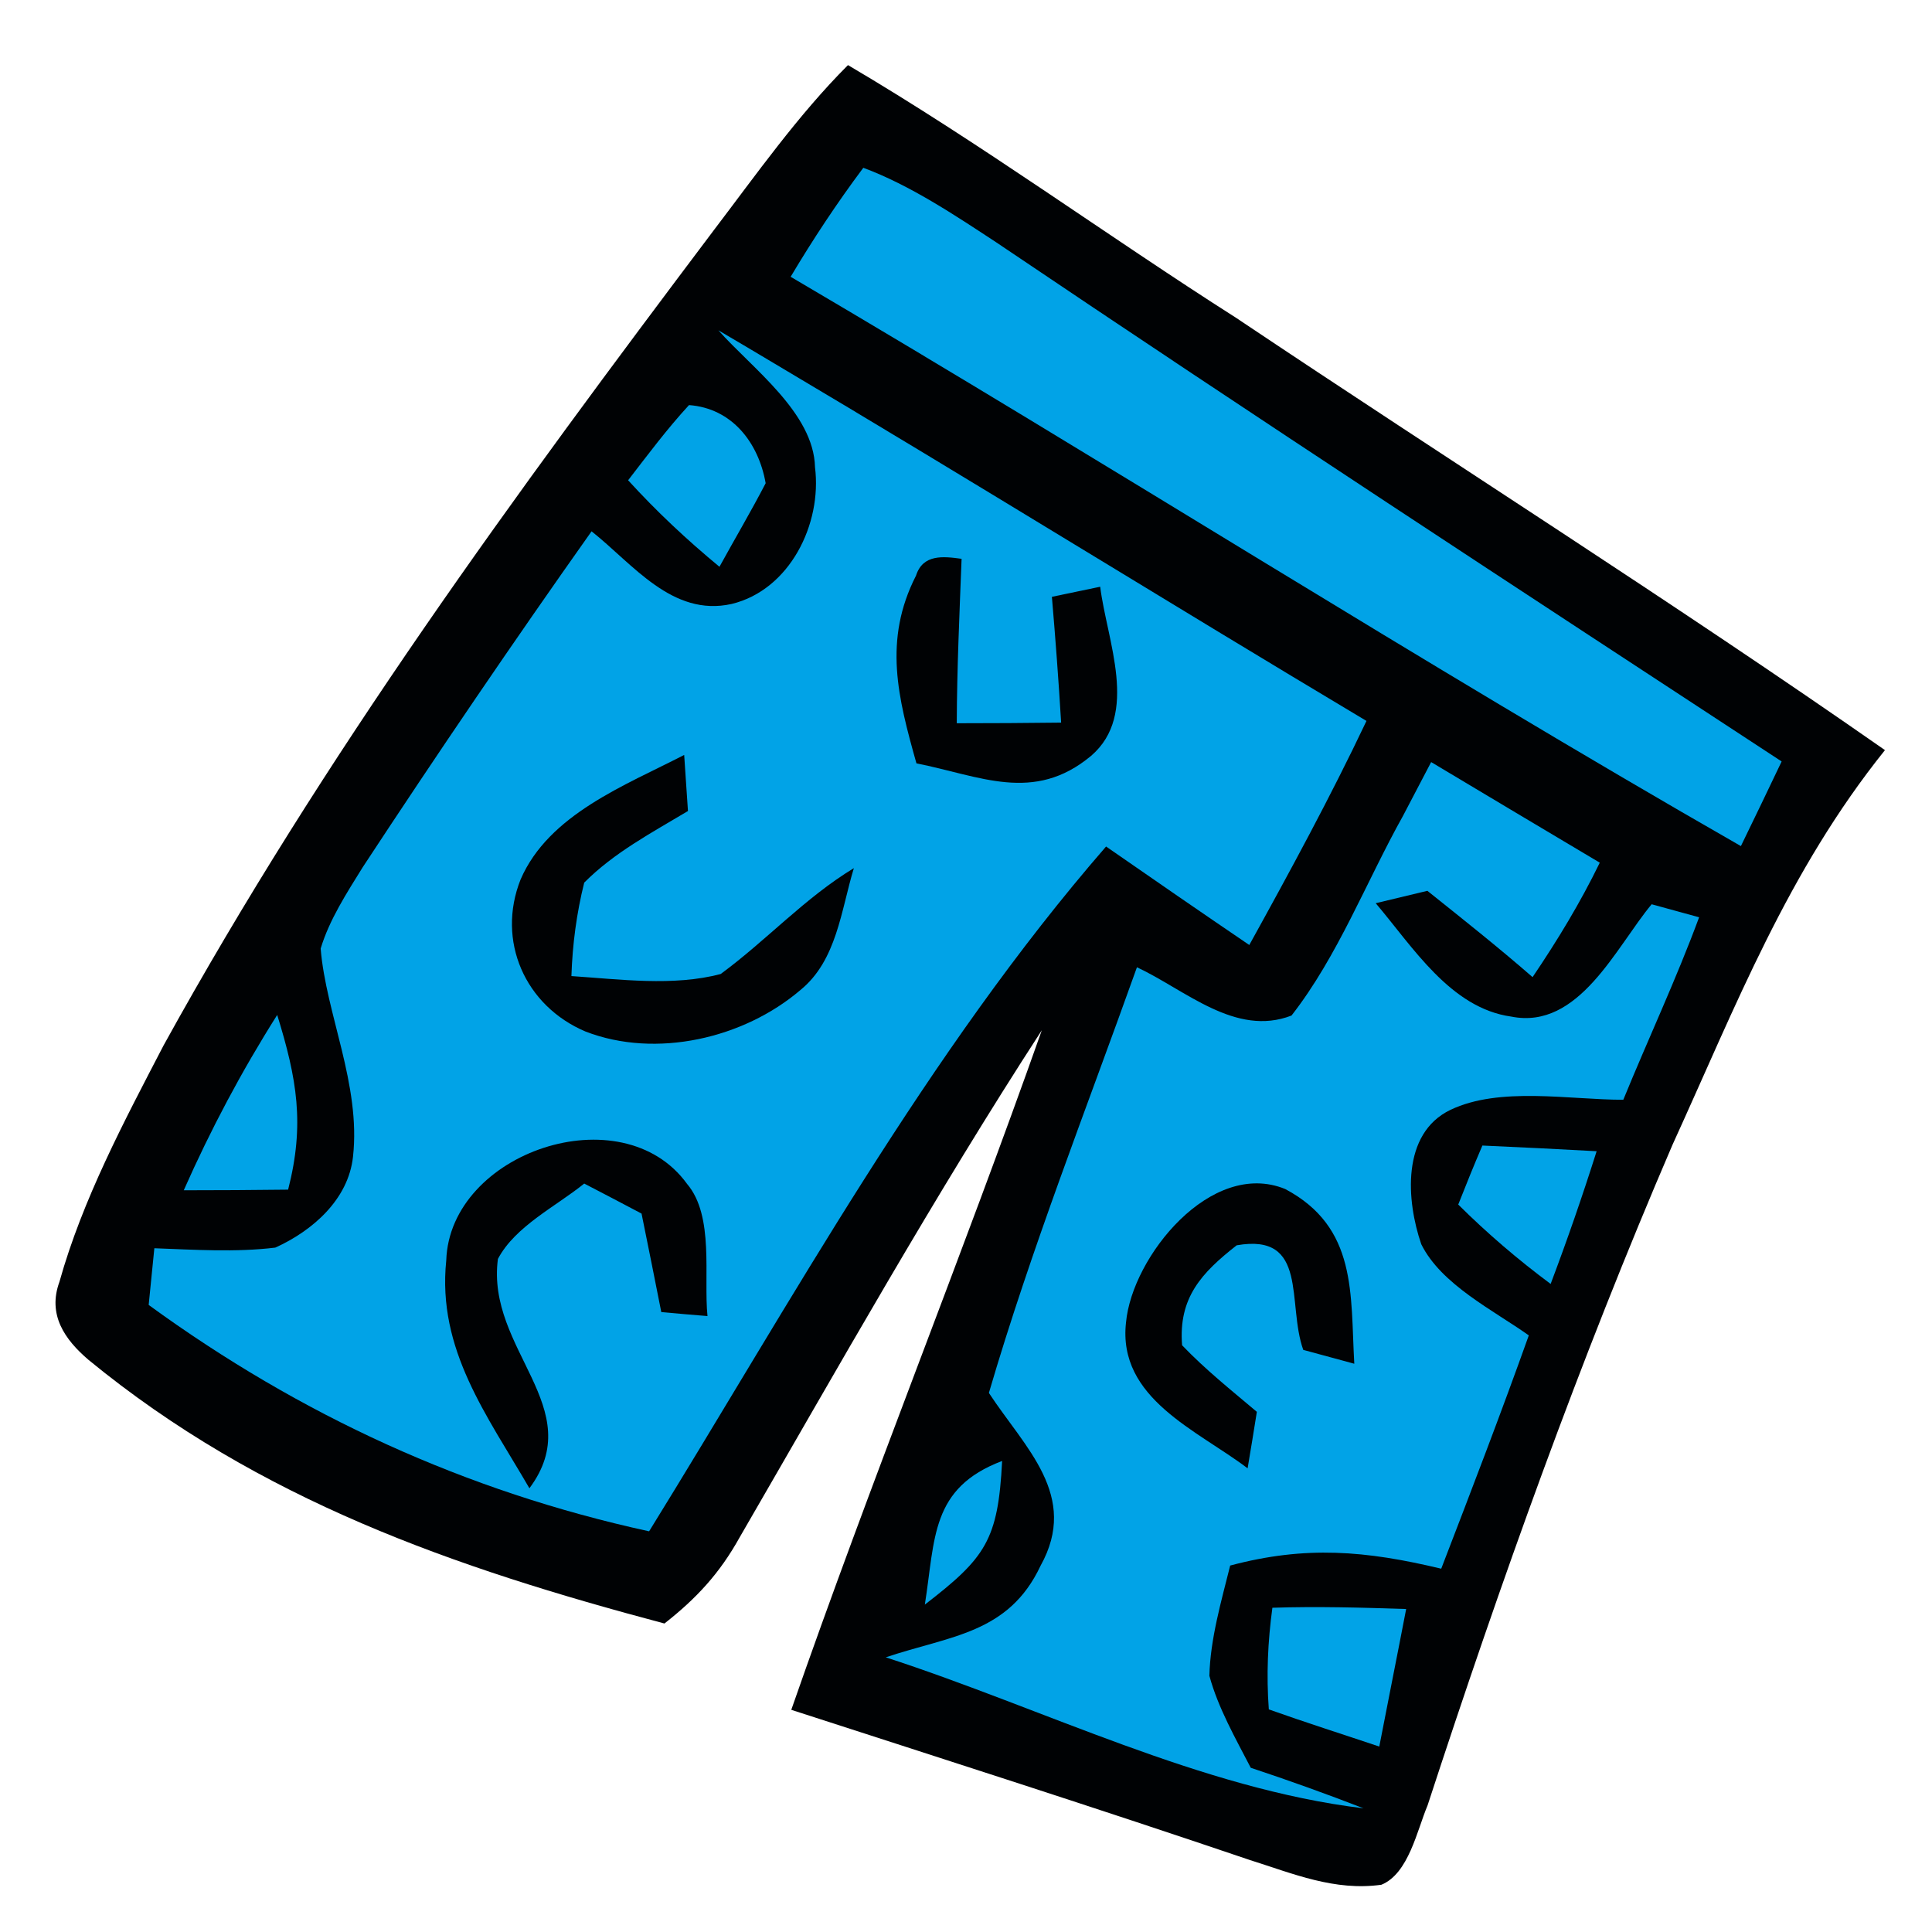 <?xml version="1.0" encoding="UTF-8" standalone="no"?>
<!DOCTYPE svg PUBLIC "-//W3C//DTD SVG 1.1//EN" "http://www.w3.org/Graphics/SVG/1.1/DTD/svg11.dtd">
<svg xmlns="http://www.w3.org/2000/svg" version="1.1" viewBox="0 0 92 92" width="92.0pt" height="92.0pt">
<path d="M 0.00 0.00 L 92.00 0.00 L 92.00 92.00 L 0.00 92.00 L 0.00 0.00 Z" fill="#ffffff" />
<path d="M 40.38 3.10 C 46.70 6.82 52.68 11.20 58.87 15.14 C 69.15 22.03 79.62 28.64 89.76 35.72 C 85.13 41.49 82.68 47.86 79.64 54.52 C 75.22 64.79 71.45 75.35 67.98 85.97 C 67.48 87.15 67.08 89.22 65.78 89.75 C 63.55 90.06 61.60 89.23 59.51 88.57 C 52.26 86.11 44.97 83.78 37.68 81.42 C 41.46 70.56 45.78 59.90 49.61 49.06 C 44.49 56.95 39.93 65.08 35.22 73.21 C 34.27 74.92 33.17 76.11 31.64 77.31 C 21.63 74.65 12.35 71.43 4.22 64.76 C 3.07 63.78 2.26 62.60 2.83 61.04 C 3.93 57.11 5.92 53.38 7.79 49.78 C 15.43 35.93 24.49 23.58 33.97 10.99 C 36.01 8.31 38.00 5.48 40.38 3.10 Z" fill="#000204" />
<path d="M 41.11 7.99 C 43.34 8.82 45.46 10.24 47.44 11.54 C 59.83 19.90 72.34 28.07 84.84 36.26 C 84.20 37.61 83.55 38.95 82.90 40.29 C 67.65 31.56 52.81 22.09 37.65 13.18 C 38.71 11.40 39.86 9.66 41.11 7.99 Z" fill="#01a3e7" />
<path d="M 34.21 15.73 C 35.09 16.25 35.98 16.77 36.86 17.30 C 46.30 22.90 55.64 28.70 65.07 34.33 C 63.35 37.96 61.43 41.49 59.49 45.00 C 57.21 43.45 54.93 41.88 52.67 40.31 C 44.15 50.12 37.73 61.89 30.91 72.92 C 22.19 71.02 14.29 67.39 7.08 62.14 C 7.17 61.24 7.26 60.34 7.35 59.44 C 9.24 59.51 11.23 59.64 13.11 59.41 C 14.88 58.61 16.59 57.12 16.81 55.08 C 17.19 51.65 15.52 48.28 15.27 45.17 C 15.68 43.80 16.52 42.51 17.27 41.30 C 20.81 35.91 24.44 30.57 28.17 25.30 C 30.14 26.86 32.01 29.39 34.84 28.76 C 37.61 28.09 39.15 24.95 38.81 22.25 C 38.75 19.65 35.80 17.53 34.21 15.73 Z" fill="#01a3e7" />
<path d="M 32.81 19.29 C 34.86 19.44 36.12 21.08 36.46 23.01 C 35.76 24.36 34.99 25.66 34.26 26.99 C 32.70 25.70 31.27 24.36 29.91 22.87 C 30.86 21.64 31.76 20.43 32.81 19.29 Z" fill="#01a3e7" />
<path d="M 45.79 26.61 C 45.69 29.22 45.57 31.83 45.56 34.44 C 47.21 34.44 48.87 34.43 50.53 34.41 C 50.41 32.41 50.26 30.41 50.09 28.42 L 52.39 27.94 C 52.71 30.51 54.26 34.01 51.96 35.99 C 49.23 38.27 46.67 36.95 43.64 36.35 C 42.76 33.22 42.05 30.49 43.62 27.41 C 43.95 26.38 44.91 26.49 45.79 26.61 Z" fill="#000204" />
<path d="M 32.58 35.95 C 32.64 36.84 32.70 37.73 32.76 38.62 C 31.04 39.65 29.24 40.60 27.82 42.03 C 27.46 43.47 27.26 44.96 27.21 46.48 C 29.49 46.63 32.08 46.98 34.32 46.38 C 36.51 44.77 38.32 42.76 40.66 41.34 C 40.05 43.34 39.85 45.73 38.12 47.14 C 35.42 49.45 31.24 50.42 27.88 49.12 C 25.00 47.90 23.63 44.80 24.79 41.88 C 26.13 38.78 29.77 37.40 32.58 35.95 Z" fill="#000204" />
<path d="M 68.15 36.29 C 70.83 37.89 73.50 39.49 76.18 41.08 C 75.25 42.99 74.17 44.77 72.98 46.53 C 71.35 45.11 69.66 43.77 67.97 42.42 C 67.15 42.62 66.33 42.81 65.51 43.01 C 67.27 45.08 69.07 48.01 71.97 48.41 C 75.19 49.05 76.95 45.10 78.65 43.06 C 79.40 43.27 80.16 43.47 80.91 43.68 C 79.82 46.63 78.49 49.46 77.30 52.37 C 74.73 52.37 71.42 51.73 69.07 52.85 C 66.72 53.98 66.97 57.19 67.68 59.25 C 68.63 61.17 71.11 62.39 72.80 63.59 C 71.47 67.32 70.05 71.01 68.63 74.70 C 65.04 73.84 62.18 73.59 58.58 74.55 C 58.16 76.24 57.63 78.05 57.59 79.80 C 58.00 81.32 58.84 82.79 59.56 84.18 C 61.37 84.78 63.15 85.42 64.93 86.11 C 57.20 85.18 49.71 81.37 42.18 78.92 C 45.24 77.89 48.03 77.80 49.55 74.56 C 51.41 71.22 48.80 68.94 47.09 66.33 C 49.10 59.47 51.74 52.79 54.14 46.06 C 56.45 47.14 58.83 49.39 61.50 48.36 C 63.71 45.53 65.06 41.98 66.81 38.85 C 67.26 38.00 67.70 37.14 68.15 36.29 Z" fill="#01a3e7" />
<path d="M 13.20 48.33 C 14.14 51.37 14.52 53.53 13.72 56.65 C 12.06 56.67 10.41 56.68 8.75 56.68 C 10.04 53.77 11.50 51.02 13.20 48.33 Z" fill="#01a3e7" />
<path d="M 32.72 56.38 C 34.02 57.91 33.50 60.78 33.69 62.67 C 32.96 62.61 32.23 62.55 31.49 62.48 C 31.18 60.92 30.87 59.35 30.55 57.79 C 29.64 57.31 28.73 56.83 27.82 56.36 C 26.49 57.44 24.53 58.39 23.71 59.95 C 23.14 64.27 28.06 67.05 25.21 70.87 C 23.20 67.40 20.81 64.27 21.25 60.02 C 21.42 54.87 29.62 52.09 32.72 56.38 Z" fill="#000204" />
<path d="M 70.59 54.55 C 72.40 54.63 74.22 54.72 76.03 54.82 C 75.36 56.94 74.63 59.05 73.84 61.14 C 72.28 59.98 70.82 58.73 69.44 57.36 C 69.81 56.42 70.19 55.48 70.59 54.55 Z" fill="#01a3e7" />
<path d="M 61.20 56.62 C 64.64 58.45 64.30 61.60 64.49 64.94 C 63.68 64.72 62.87 64.50 62.06 64.28 C 61.27 62.07 62.33 58.70 58.89 59.30 C 57.22 60.61 56.11 61.79 56.29 64.06 C 57.40 65.22 58.63 66.20 59.85 67.23 C 59.71 68.13 59.56 69.02 59.41 69.92 C 57.03 68.11 53.21 66.60 53.62 62.97 C 53.91 59.84 57.67 55.18 61.20 56.62 Z" fill="#000204" />
<path d="M 47.72 69.57 C 47.53 73.34 46.93 74.18 44.04 76.41 C 44.54 73.26 44.31 70.86 47.72 69.57 Z" fill="#01a3e7" />
<path d="M 60.59 76.56 C 62.71 76.49 64.83 76.55 66.96 76.62 C 66.54 78.81 66.10 80.99 65.68 83.17 C 63.93 82.58 62.16 82.02 60.42 81.40 C 60.30 79.77 60.37 78.18 60.59 76.56 Z" fill="#01a3e7" />
</svg>